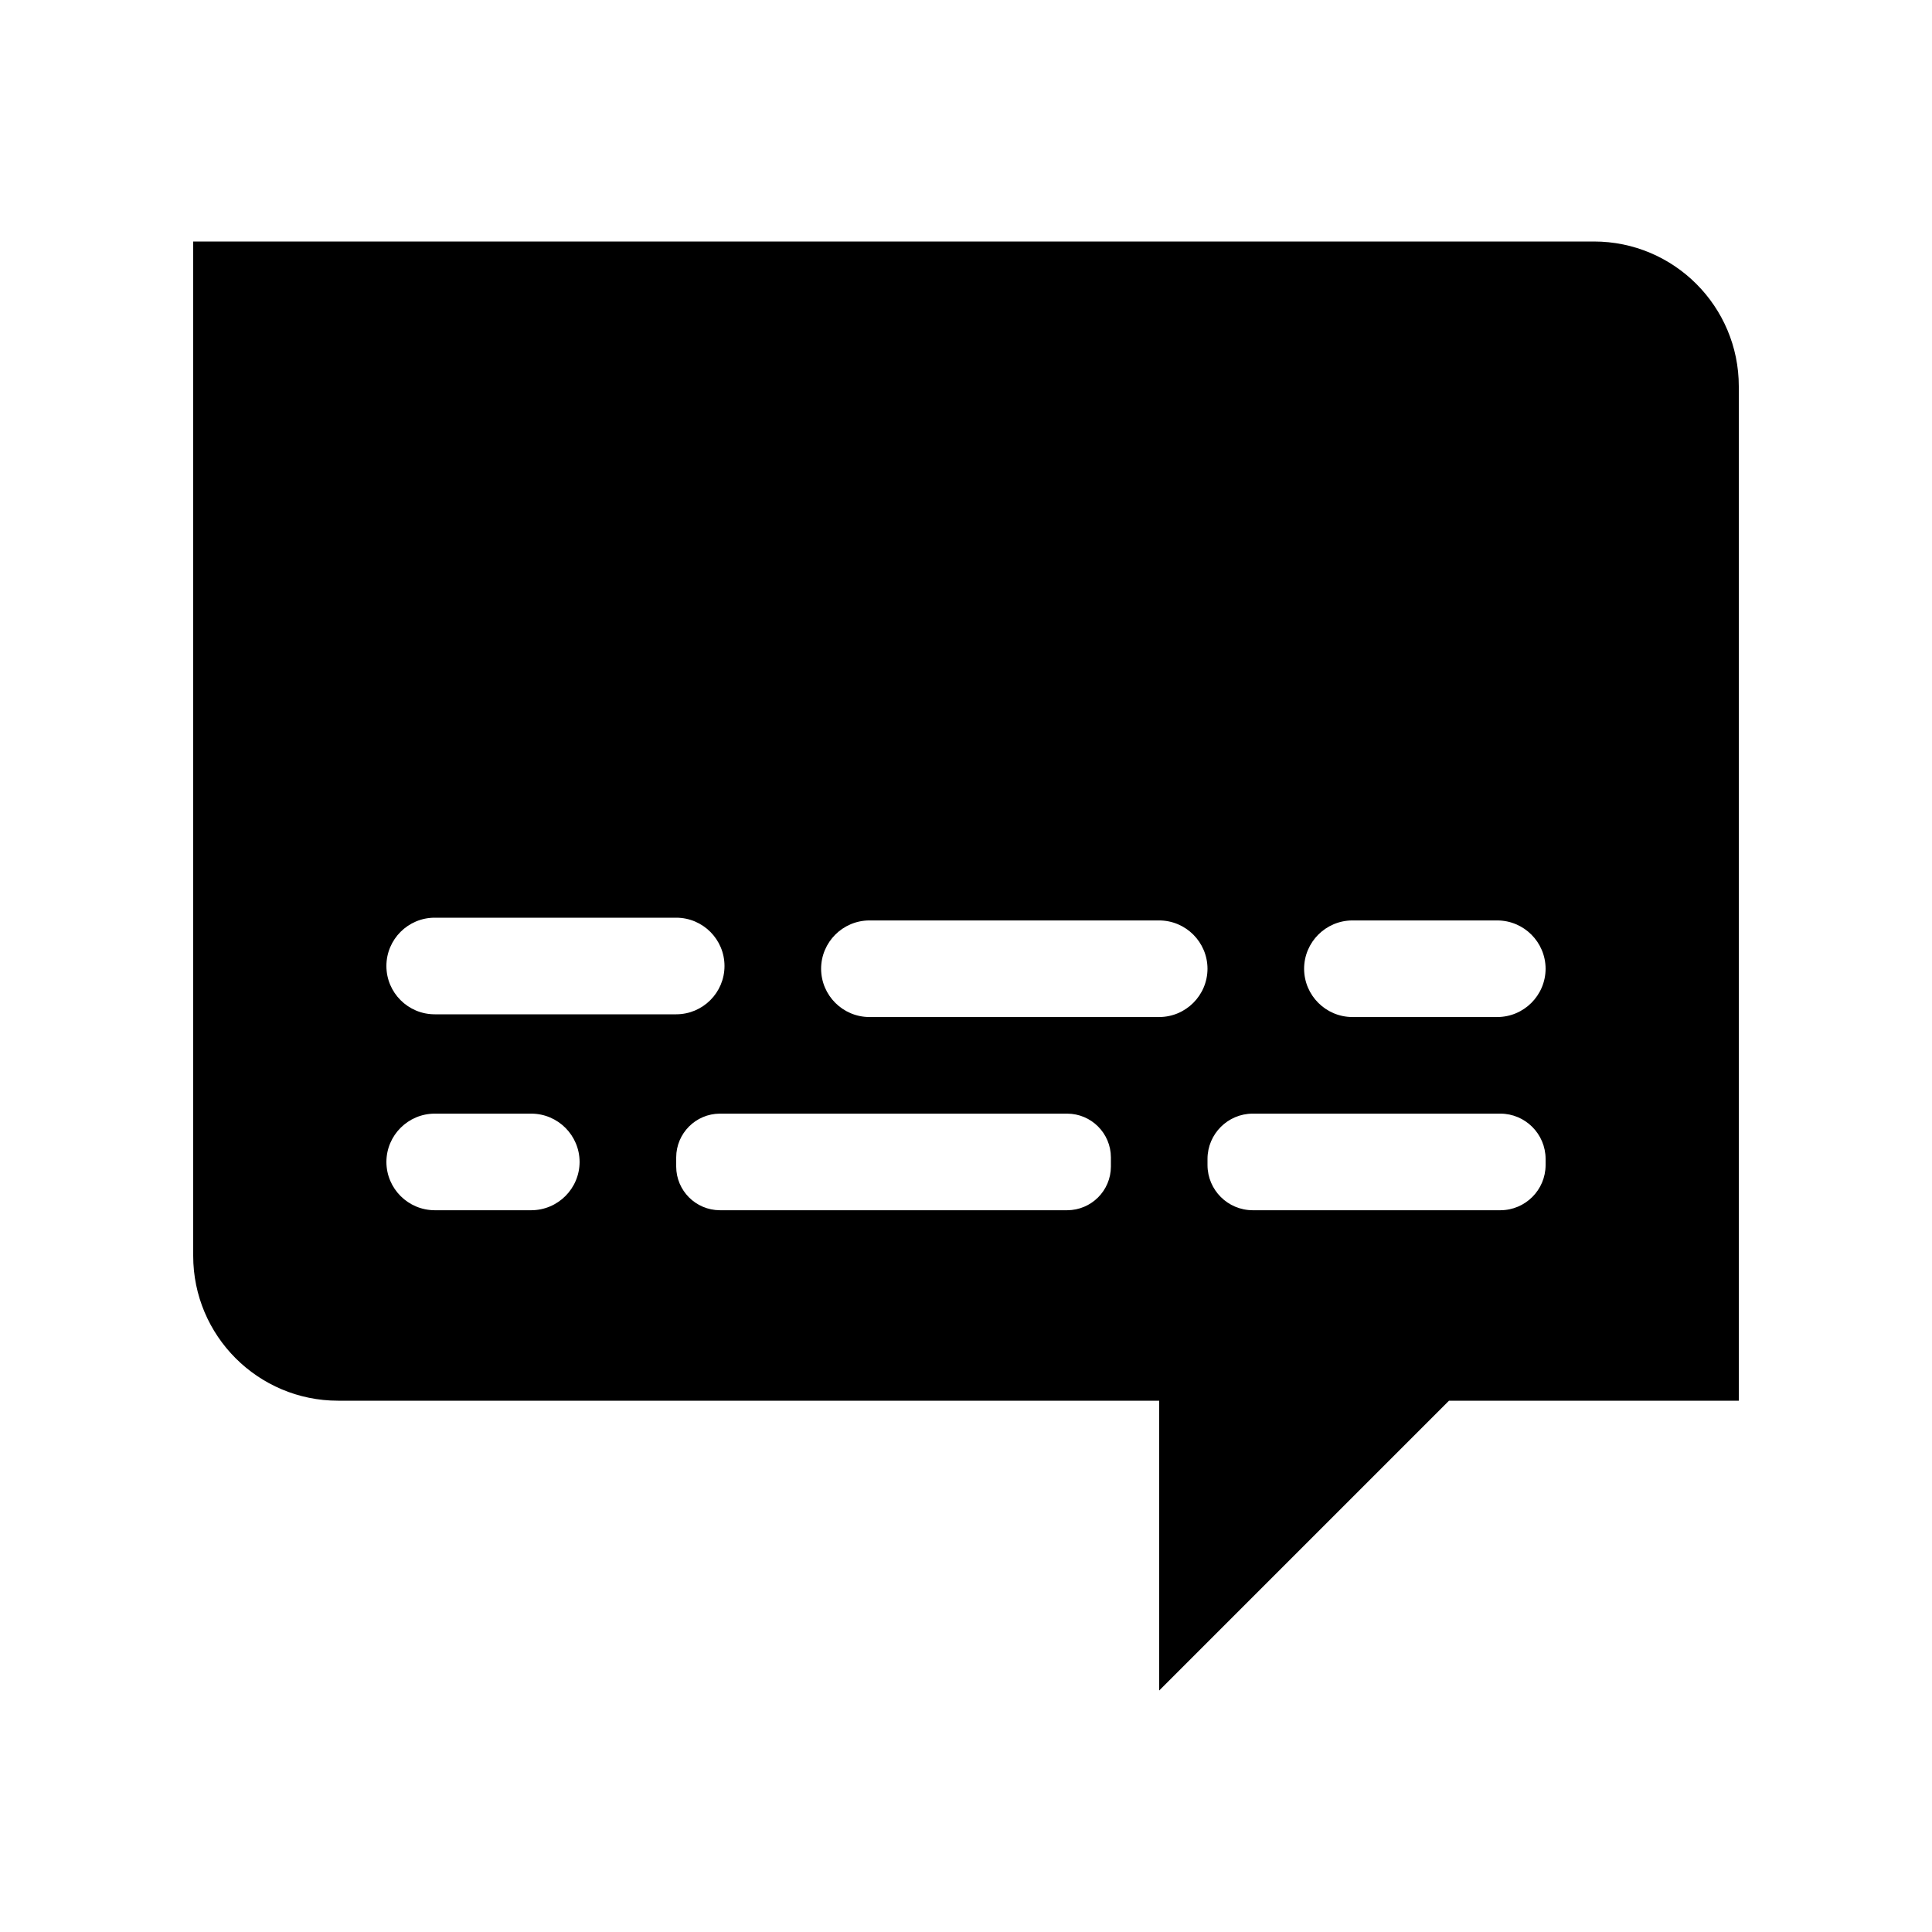 <?xml version="1.0" encoding="UTF-8"?>
<svg width="24px" height="24px" viewBox="0 0 24 24" version="1.1" xmlns="http://www.w3.org/2000/svg" xmlns:xlink="http://www.w3.org/1999/xlink">
    <title>icons/functional_UI/S-Z/mdpi/ic_Subtitles</title>
    <g id="icons/functional_UI/S-Z/ic_Subtitles" stroke="none" stroke-width="1" fill="none" fill-rule="evenodd">
        <path d="M19.8,3 L2.4,3 L2.4,15.6 C2.4,16.594 3.206,17.4 4.2,17.4 L14.4,17.4 L14.4,21 L18,17.4 L21.6,17.4 L21.6,4.8 C21.6,3.806 20.794,3 19.8,3 Z M5.4,11.4 L8.4,11.4 C8.731,11.4 9,11.669 9,12 C9,12.331 8.731,12.6 8.4,12.6 L5.4,12.6 C5.069,12.6 4.8,12.331 4.8,12 C4.8,11.669 5.069,11.4 5.4,11.4 Z M7.2,14.434 C7.199,14.765 6.931,15.033 6.6,15.034 L5.4,15.034 C5.069,15.033 4.801,14.765 4.8,14.434 L4.8,14.434 C4.801,14.103 5.069,13.835 5.4,13.834 L6.6,13.834 C6.931,13.835 7.199,14.103 7.2,14.434 L7.2,14.434 L7.2,14.434 Z M13.8,14.492 C13.799,14.791 13.557,15.033 13.257,15.034 L8.943,15.034 C8.643,15.033 8.401,14.791 8.4,14.492 L8.4,14.377 C8.401,14.078 8.643,13.835 8.943,13.834 L13.257,13.834 C13.557,13.835 13.799,14.078 13.8,14.377 L13.8,14.492 Z M14.4,12.634 L10.8,12.634 C10.469,12.633 10.201,12.365 10.2,12.034 L10.2,12.034 C10.201,11.703 10.469,11.435 10.8,11.434 L14.4,11.434 C14.731,11.435 14.999,11.703 15,12.034 L15,12.034 C14.999,12.365 14.731,12.633 14.4,12.634 L14.4,12.634 Z M19.2,14.473 C19.199,14.783 18.948,15.033 18.639,15.034 L15.561,15.034 C15.252,15.033 15.001,14.783 15,14.473 L15,14.396 C15.001,14.086 15.252,13.835 15.561,13.834 L18.639,13.834 C18.948,13.835 19.199,14.086 19.2,14.396 L19.2,14.473 L19.2,14.473 Z M19.2,12.034 C19.199,12.365 18.931,12.633 18.6,12.634 L16.8,12.634 C16.469,12.633 16.201,12.365 16.2,12.034 L16.2,12.034 C16.201,11.703 16.469,11.435 16.8,11.434 L18.6,11.434 C18.931,11.435 19.199,11.703 19.2,12.034 L19.2,12.034 L19.2,12.034 Z" fill="#000000"></path>
    </g>
</svg>